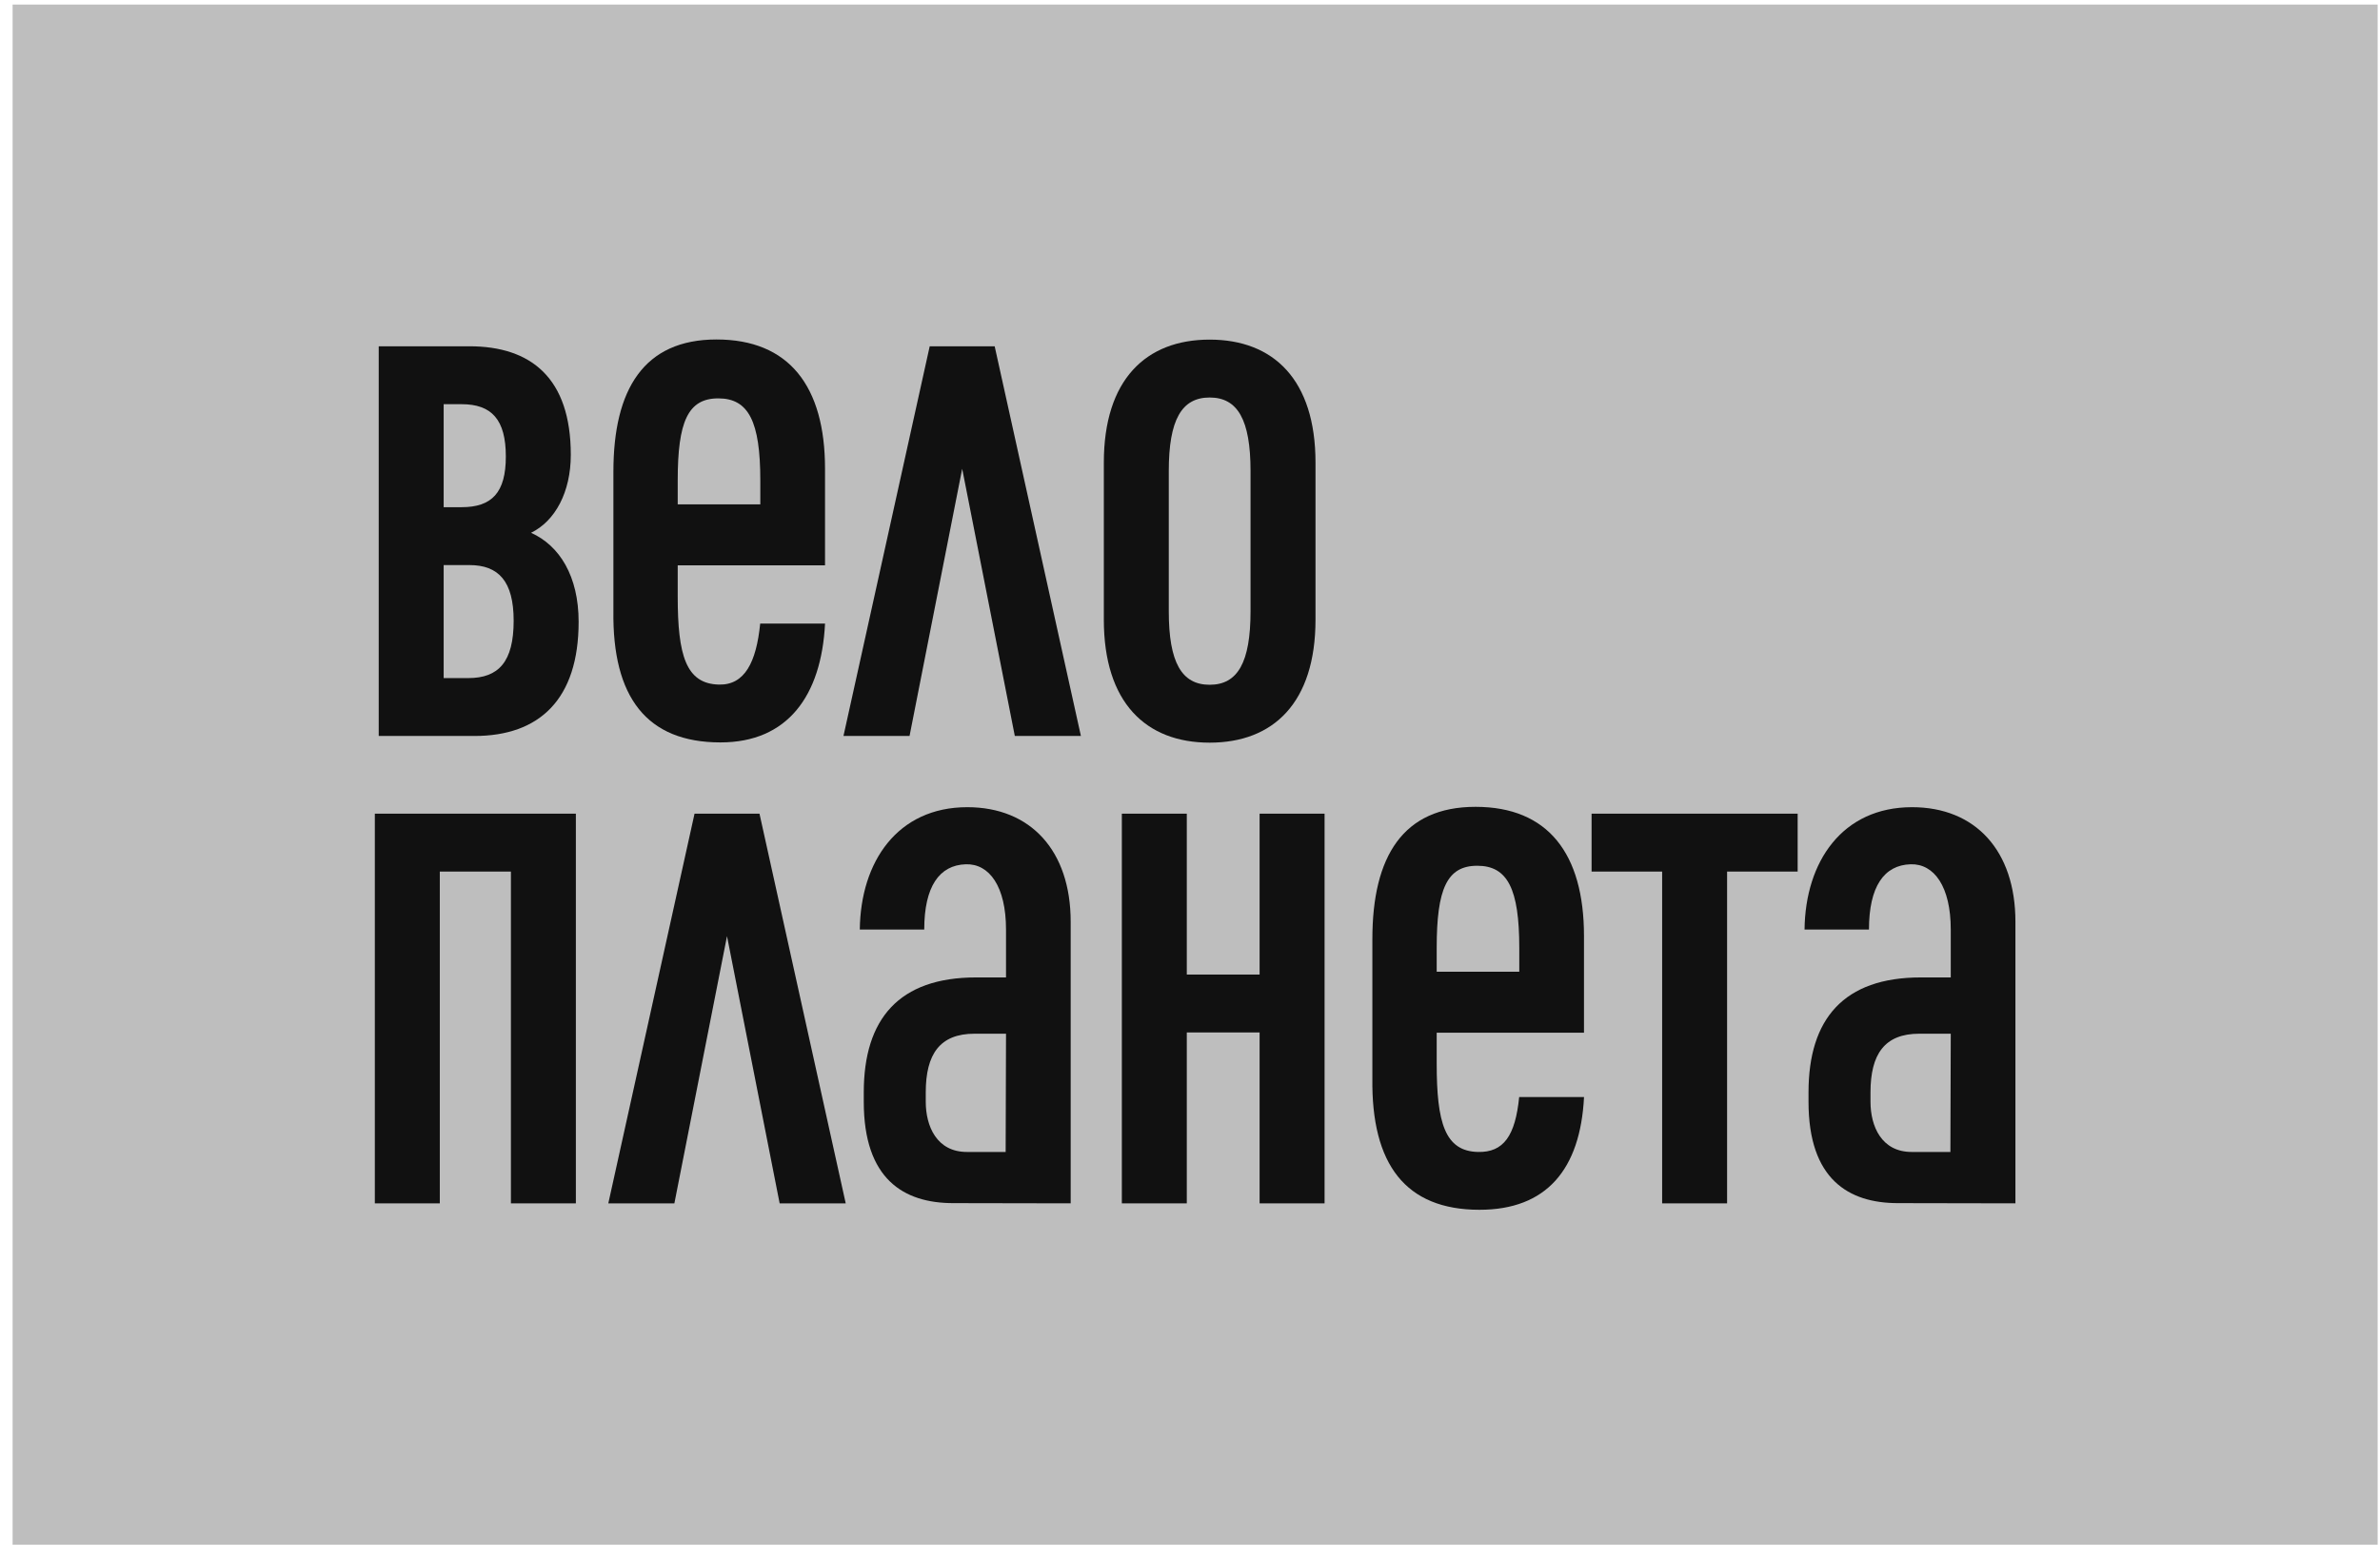 <svg width="142" height="93" viewBox="0 0 142 93" fill="none" xmlns="http://www.w3.org/2000/svg">
<path d="M141.86 0.272H0.752V92.187H141.86V0.272Z" fill="#BEBEBE"/>
<path d="M30.483 52.015H26.24V71.817H22.364V48.56H34.358V71.817H30.483V52.015Z" fill="#111111"/>
<path d="M51.299 55.477C51.343 51.436 53.539 48.173 57.713 48.173C61.491 48.173 63.881 50.765 63.881 55.01V71.816C63.881 71.816 58.843 71.803 56.873 71.803C53.917 71.803 51.536 70.37 51.536 65.751V65.191C51.536 60.806 53.639 58.333 58.237 58.333H60.023V55.476C60.023 52.91 59.031 51.536 57.625 51.58C56.042 51.629 55.144 52.91 55.144 55.476H51.299V55.477ZM60.001 68.749L60.023 61.692H58.143C56.079 61.692 55.234 62.906 55.234 65.192V65.751C55.234 67.216 55.89 68.749 57.691 68.749C58.864 68.749 59.3 68.749 60.001 68.749Z" fill="#111111"/>
<path d="M107.666 55.477C107.71 51.436 109.907 48.173 114.08 48.173C117.858 48.173 120.248 50.765 120.248 55.01V71.816C120.248 71.816 115.21 71.803 113.239 71.803C110.284 71.803 107.903 70.37 107.903 65.751V65.191C107.903 60.806 110.006 58.333 114.603 58.333H116.39V55.476C116.39 52.91 115.398 51.536 113.992 51.58C112.409 51.629 111.51 52.91 111.51 55.476H107.666V55.477ZM116.368 68.749L116.39 61.692H114.51C112.446 61.692 111.601 62.906 111.601 65.192V65.751C111.601 67.216 112.257 68.749 114.058 68.749C115.231 68.749 115.666 68.749 116.368 68.749Z" fill="#111111"/>
<path d="M75.153 61.617H70.809V71.817H66.934V48.56H70.809V58.161H75.153V48.56H79.029V71.817H75.153V61.617Z" fill="#111111"/>
<path d="M94.96 48.56H107.255V52.015H103.045V71.817H99.17V52.015H94.96V48.56V48.56Z" fill="#111111"/>
<path d="M90.64 65.472H94.509C94.289 69.797 92.264 72.2 88.271 72.2C83.861 72.2 81.813 69.492 81.881 64.353V56.043C81.881 51.103 83.716 48.152 88.034 48.152C92.351 48.152 94.507 50.93 94.507 55.87V61.631H85.719V63.488C85.719 66.996 86.206 68.705 88.183 68.749C89.715 68.783 90.408 67.781 90.64 65.472ZM85.719 57.994H90.646V56.563C90.646 53.054 89.95 51.668 88.139 51.668C86.329 51.668 85.719 53.054 85.719 56.563V57.994Z" fill="#111111"/>
<path d="M45.314 48.56L50.459 71.817H46.517L43.376 55.869L40.236 71.817H36.294L41.439 48.56H45.314V48.56Z" fill="#111111"/>
<path d="M22.596 43.923V20.666H28.008C31.683 20.666 34.056 22.56 34.056 27.145C34.056 29.371 33.12 31.099 31.684 31.797C33.388 32.561 34.523 34.388 34.523 37.112C34.523 41.731 32.185 43.923 28.309 43.923H22.596ZM27.54 30.269C29.344 30.269 30.18 29.405 30.18 27.245C30.18 25.052 29.344 24.122 27.54 24.122H26.471V30.269H27.54ZM26.471 33.724V40.468H27.941C29.745 40.468 30.647 39.505 30.647 37.046C30.647 34.687 29.745 33.724 28.008 33.724H26.471Z" fill="#111111"/>
<path d="M45.356 37.217H49.225C49.005 41.542 46.98 44.307 42.987 44.307C38.577 44.307 36.53 41.599 36.598 36.46V28.15C36.598 23.21 38.433 20.26 42.75 20.26C47.068 20.26 49.224 23.038 49.224 27.977V33.738H40.435V35.595C40.435 39.103 40.923 40.813 42.9 40.856C44.431 40.89 45.125 39.526 45.356 37.217ZM40.435 30.101H45.363V28.67C45.363 25.161 44.667 23.775 42.856 23.775C41.045 23.775 40.435 25.161 40.435 28.67V30.101H40.435Z" fill="#111111"/>
<path d="M59.346 20.666L64.491 43.923H60.548L57.408 27.976L54.267 43.923H50.325L55.47 20.666H59.346Z" fill="#111111"/>
<path d="M78.488 36.98C78.488 41.93 75.982 44.322 72.173 44.322C68.365 44.322 65.859 41.93 65.859 36.98V27.61C65.859 22.66 68.365 20.268 72.173 20.268C75.982 20.268 78.488 22.66 78.488 27.61V36.98ZM74.612 28.109C74.612 25.052 73.844 23.723 72.173 23.723C70.503 23.723 69.734 25.052 69.734 28.109V36.481C69.734 39.537 70.503 40.867 72.173 40.867C73.844 40.867 74.612 39.537 74.612 36.481V28.109Z" fill="#111111"/>
</svg>
